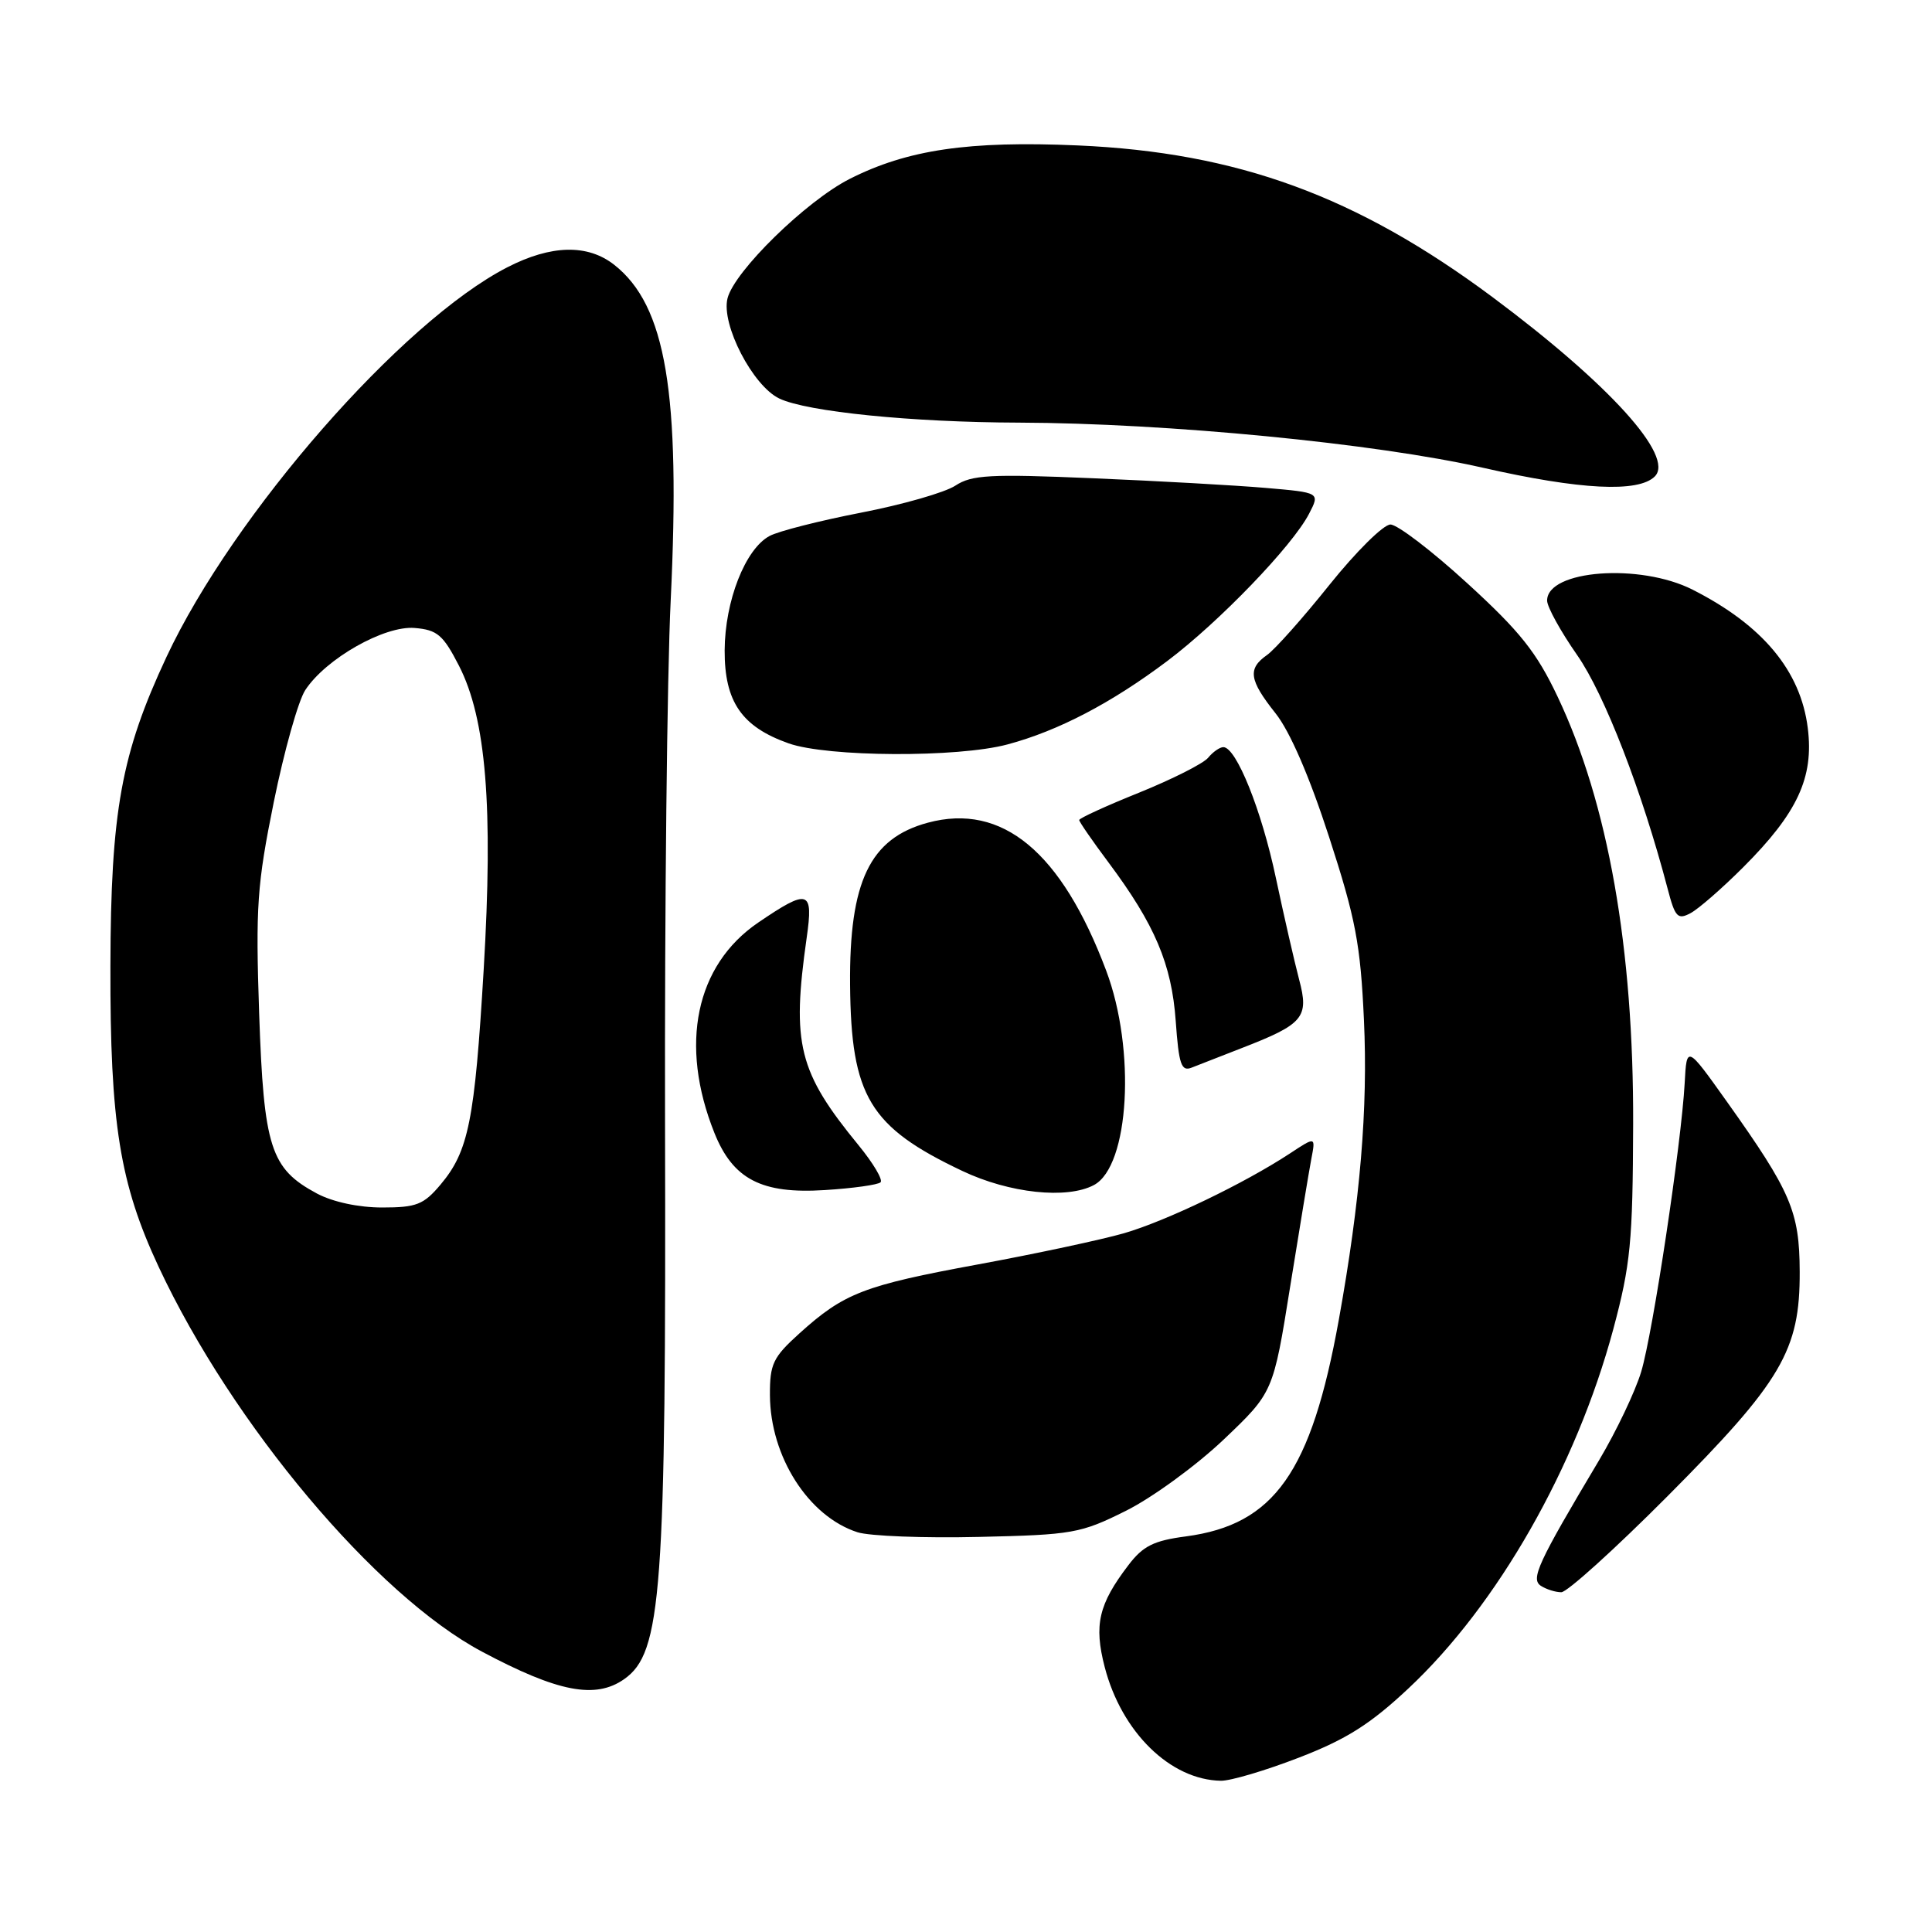<?xml version="1.0" encoding="UTF-8" standalone="no"?>
<!DOCTYPE svg PUBLIC "-//W3C//DTD SVG 1.1//EN" "http://www.w3.org/Graphics/SVG/1.1/DTD/svg11.dtd" >
<svg xmlns="http://www.w3.org/2000/svg" xmlns:xlink="http://www.w3.org/1999/xlink" version="1.1" viewBox="0 0 256 256">
 <g >
 <path fill="currentColor"
d=" M 172.10 232.90 C 178.38 230.48 181.55 228.48 186.60 223.75 C 198.43 212.69 208.85 194.41 213.77 176.12 C 216.06 167.56 216.35 164.57 216.40 149.00 C 216.48 125.66 213.08 106.42 206.39 92.31 C 203.61 86.44 201.42 83.68 194.45 77.31 C 189.76 73.01 185.16 69.50 184.24 69.50 C 183.32 69.50 179.69 73.09 176.17 77.48 C 172.66 81.87 168.93 86.06 167.89 86.79 C 165.29 88.61 165.51 90.10 169.01 94.51 C 170.93 96.92 173.51 102.89 176.11 110.90 C 179.64 121.77 180.27 125.10 180.73 135.17 C 181.27 146.87 180.24 159.11 177.40 174.88 C 173.75 195.09 168.86 202.02 157.15 203.58 C 152.87 204.14 151.45 204.85 149.52 207.39 C 145.57 212.57 144.93 215.30 146.38 220.90 C 148.62 229.53 155.08 235.85 161.78 235.96 C 163.04 235.98 167.68 234.61 172.10 232.90 Z  M 82.70 222.50 C 87.69 219.00 88.27 211.15 88.12 148.50 C 88.06 120.45 88.39 89.43 88.87 79.57 C 90.19 52.03 88.25 40.49 81.39 35.09 C 77.87 32.32 73.03 32.43 67.22 35.42 C 53.26 42.58 30.92 68.13 22.06 87.05 C 16.06 99.88 14.68 107.50 14.63 128.00 C 14.58 148.86 15.87 156.84 21.03 167.88 C 30.79 188.75 49.83 211.39 63.88 218.86 C 73.93 224.21 78.89 225.17 82.70 222.50 Z  M 220.96 198.25 C 236.09 183.05 238.51 178.94 238.47 168.50 C 238.44 160.53 237.32 157.92 228.84 146.00 C 223.50 138.50 223.50 138.50 223.23 143.50 C 222.79 151.54 219.02 176.59 217.47 181.75 C 216.69 184.36 214.17 189.65 211.88 193.50 C 203.75 207.14 202.78 209.24 204.19 210.14 C 204.91 210.60 206.12 210.98 206.88 210.98 C 207.64 210.99 213.98 205.26 220.96 198.25 Z  M 149.17 200.20 C 152.65 198.47 158.47 194.23 162.11 190.78 C 168.71 184.50 168.71 184.50 170.95 170.50 C 172.19 162.80 173.45 155.17 173.76 153.55 C 174.33 150.59 174.33 150.59 170.92 152.84 C 164.84 156.83 154.52 161.79 148.94 163.41 C 145.95 164.27 137.25 166.13 129.60 167.54 C 114.44 170.33 111.85 171.34 105.94 176.67 C 102.42 179.85 102.00 180.73 102.02 184.87 C 102.06 193.01 107.13 200.94 113.62 203.03 C 115.20 203.54 122.43 203.82 129.67 203.65 C 142.14 203.37 143.19 203.18 149.17 200.20 Z  M 116.68 156.66 C 117.01 156.32 115.71 154.13 113.78 151.77 C 105.79 142.02 104.88 138.39 106.89 124.25 C 107.80 117.91 107.13 117.71 100.46 122.25 C 92.17 127.90 89.98 138.42 94.66 150.11 C 97.12 156.26 100.92 158.23 109.29 157.69 C 113.02 157.46 116.34 156.99 116.68 156.66 Z  M 144.96 157.02 C 149.65 154.51 150.53 139.10 146.57 128.60 C 140.65 112.87 132.80 106.36 122.95 109.01 C 115.26 111.08 112.52 116.80 112.64 130.50 C 112.77 145.27 115.22 149.33 127.50 155.15 C 133.75 158.12 141.39 158.93 144.96 157.02 Z  M 164.50 138.89 C 172.74 135.70 173.48 134.82 172.14 129.79 C 171.52 127.43 170.13 121.37 169.06 116.33 C 167.17 107.36 163.81 99.00 162.10 99.00 C 161.63 99.00 160.72 99.63 160.08 100.41 C 159.44 101.18 155.33 103.25 150.96 105.02 C 146.58 106.78 143.00 108.42 143.00 108.66 C 143.00 108.89 144.75 111.43 146.89 114.29 C 153.03 122.52 155.25 127.75 155.79 135.30 C 156.20 141.05 156.53 142.01 157.89 141.47 C 158.77 141.12 161.75 139.96 164.50 138.89 Z  M 230.98 114.92 C 238.18 107.72 240.36 103.03 239.54 96.47 C 238.59 88.88 233.57 82.85 224.29 78.14 C 217.31 74.59 205.00 75.52 205.00 79.58 C 205.00 80.42 206.79 83.66 208.98 86.80 C 212.61 92.00 217.59 104.87 220.97 117.76 C 221.96 121.55 222.30 121.91 224.02 120.99 C 225.08 120.42 228.21 117.69 230.98 114.92 Z  M 133.50 98.64 C 140.20 96.85 147.25 93.17 154.67 87.59 C 161.54 82.42 171.26 72.33 173.46 68.07 C 174.91 65.27 174.91 65.27 167.71 64.65 C 163.74 64.31 153.44 63.73 144.80 63.37 C 131.16 62.79 128.77 62.92 126.59 64.35 C 125.20 65.26 119.58 66.87 114.09 67.93 C 108.60 69.00 103.15 70.38 101.97 71.02 C 98.75 72.74 96.05 79.64 96.02 86.19 C 96.00 92.98 98.28 96.30 104.50 98.50 C 109.66 100.32 126.90 100.41 133.50 98.64 Z  M 219.27 63.13 C 221.92 60.48 213.26 50.91 197.74 39.35 C 179.75 25.97 163.98 20.20 142.81 19.27 C 128.34 18.64 120.24 19.83 112.58 23.71 C 106.81 26.64 97.31 35.93 96.40 39.53 C 95.53 42.99 99.75 51.14 103.27 52.81 C 106.95 54.56 120.83 55.96 135.00 56.00 C 154.70 56.07 182.28 58.75 196.50 61.98 C 209.39 64.91 217.10 65.30 219.27 63.13 Z  M 41.98 158.14 C 35.85 154.85 34.95 152.07 34.34 134.31 C 33.86 120.12 34.06 117.24 36.28 106.26 C 37.65 99.52 39.52 92.86 40.45 91.44 C 43.17 87.28 50.94 82.87 54.95 83.21 C 57.94 83.46 58.72 84.13 60.81 88.20 C 64.42 95.23 65.37 106.90 64.09 128.49 C 62.90 148.51 62.09 152.55 58.37 156.97 C 56.14 159.62 55.18 160.00 50.65 160.00 C 47.51 160.00 44.10 159.27 41.98 158.14 Z "/>
</g>
</svg>